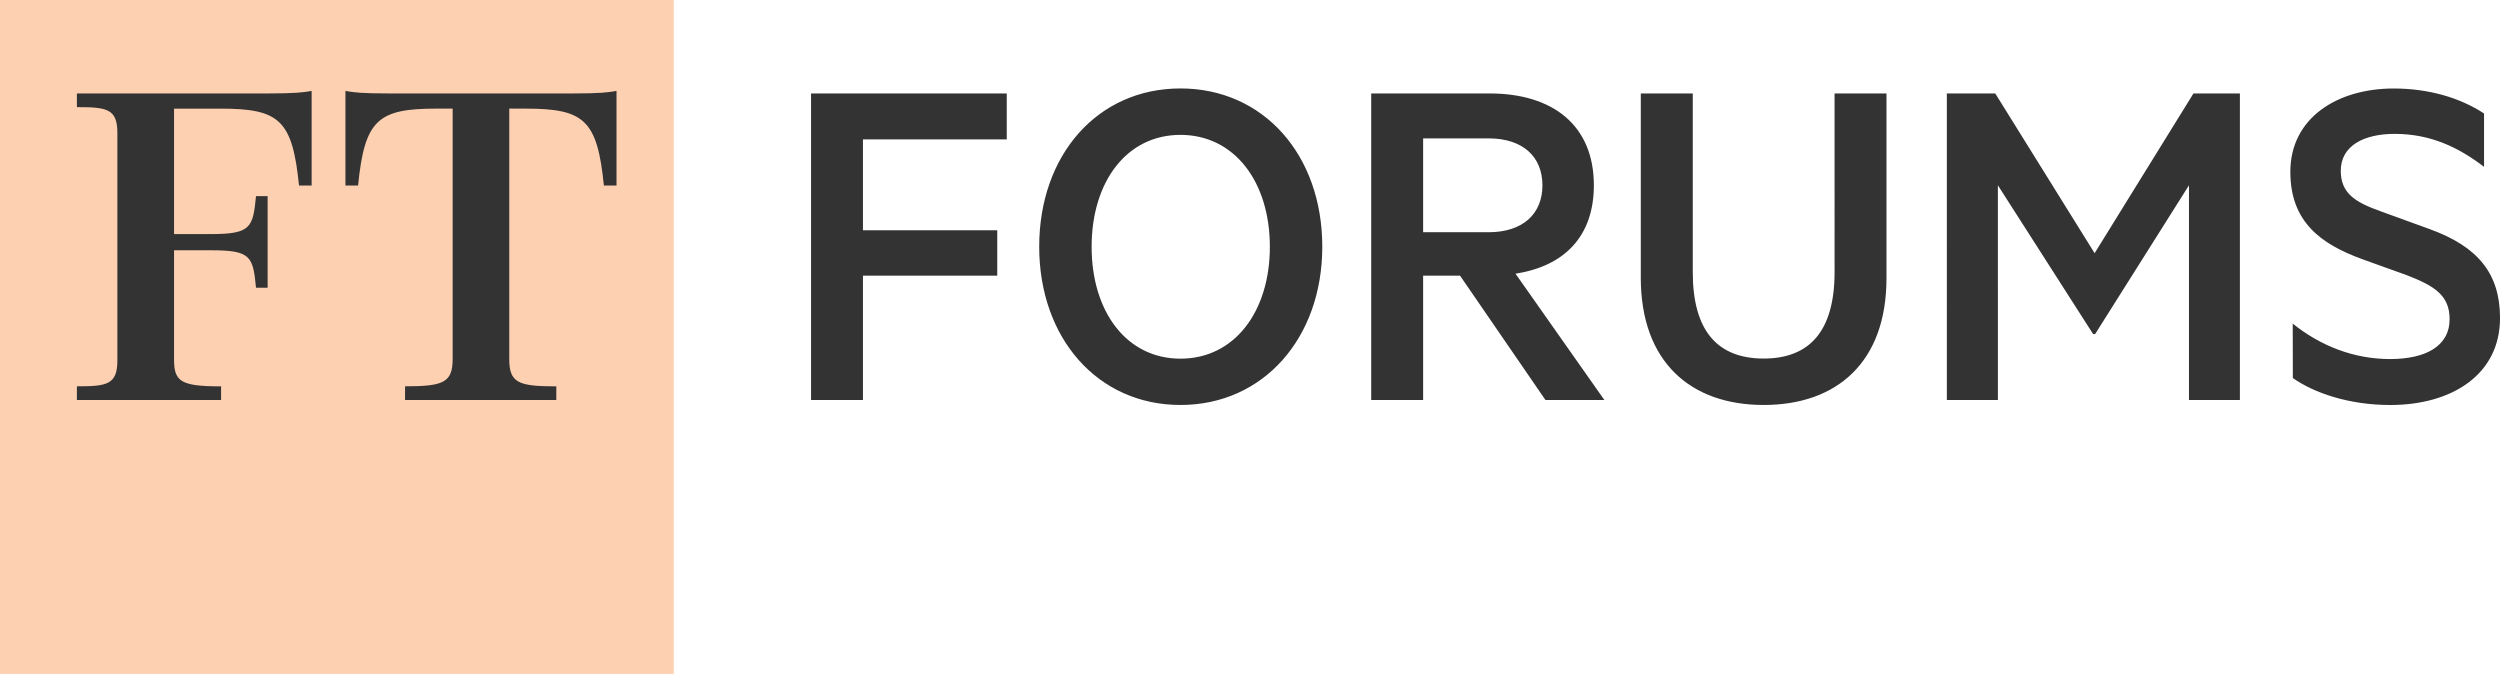 <svg xmlns="http://www.w3.org/2000/svg" viewBox="0 0 1050.06 283.04"><defs><style>.cls-1{fill:#333}</style></defs><path class="cls-1" d="M340.66 168V39.25h82.2v19.29h-60.4v38.17h56.41v19.08h-56.41V168zM495.83 170.1c-34.81 0-59.34-28.1-59.34-66.47 0-38.59 24.53-66.48 59.34-66.48s59.56 27.85 59.56 66.48c0 38.37-24.75 66.47-59.56 66.47zm0-113.45c-22.65 0-37.32 19.71-37.32 47s14.67 47 37.32 47 37.54-19.71 37.54-47-14.89-47-37.54-47zM597.75 115.79V168h-21.81V39.25h49.7c26.63 0 43.82 13.42 43.82 38.58 0 21.6-12.58 34-32.92 37.12L673.87 168h-24.75l-35.86-52.21zm0-18.25h27.47c14.47 0 22.64-7.75 22.64-19.71s-8.17-19.71-22.64-19.71h-27.47zM689.17 116.63V39.25H711v75.07c0 24.74 10.49 36.28 29.78 36.28s29.78-11.54 29.78-36.28V39.25h21.81v77.59c0 35.23-20.76 53.26-51.59 53.26-30.64 0-51.61-18.03-51.61-53.47zM879.16 140.32l-40-62.49V168h-21.44V39.25h20.34l41.73 67.1 41.52-67.1h19.5V168h-21.39V77.83L880 140.32zM963 135.92c11.74 9.44 25.79 14.89 40.89 14.89 14.68 0 25-5.24 25-16.78 0-10.06-6.5-14-18-18.45l-18.66-6.71C975 102.58 962 93.35 962 72.17c0-22.65 19.71-35 43.41-35 14.47 0 27.68 3.77 37.95 10.49v22.41c-10.69-8.17-22.44-13.84-37.53-13.84-13 0-22.65 5-22.65 15.52 0 9.44 6.08 13.21 16.77 17l20.77 7.55c20.13 7.34 29.35 18.66 29.35 37.32 0 23.49-19.92 36.49-46.13 36.49-17.2 0-31.88-5-40.89-11.32z"/><path fill="#fcd0b1" d="M0 0h283.01v283.04H0z"/><path class="cls-1" d="M73.1 45.63v52.69h15.51c16.79 0 17.64-2.76 18.92-15.93h4.88v38.46h-4.88c-1.28-13.18-2.13-15.73-18.92-15.73H73.1v45.69c0 9.35 2.55 11.47 19.76 11.47V168H32.3v-5.74c12.54 0 17-.64 17-10.84v-95.6c0-10.19-4.46-10.82-17-10.82v-5.75h80.54c10.84 0 14.66-.42 18.06-1.06v39.73h-5.31c-2.76-27.62-8.29-32.29-32.94-32.29zM240.89 39.25c10.84 0 14.66-.42 18.06-1.06v39.73h-5.31c-2.76-27.62-8.29-32.3-32.94-32.3h-6.8v105.19c0 10 3.83 11.47 19.76 11.47V168h-63.53v-5.74c15.94 0 20-1.49 20-11.47V45.62h-6.8c-24.64 0-30.17 4.68-32.93 32.3h-5.31V38.19c3.4.64 7.22 1.06 18.06 1.06z"/></svg>
